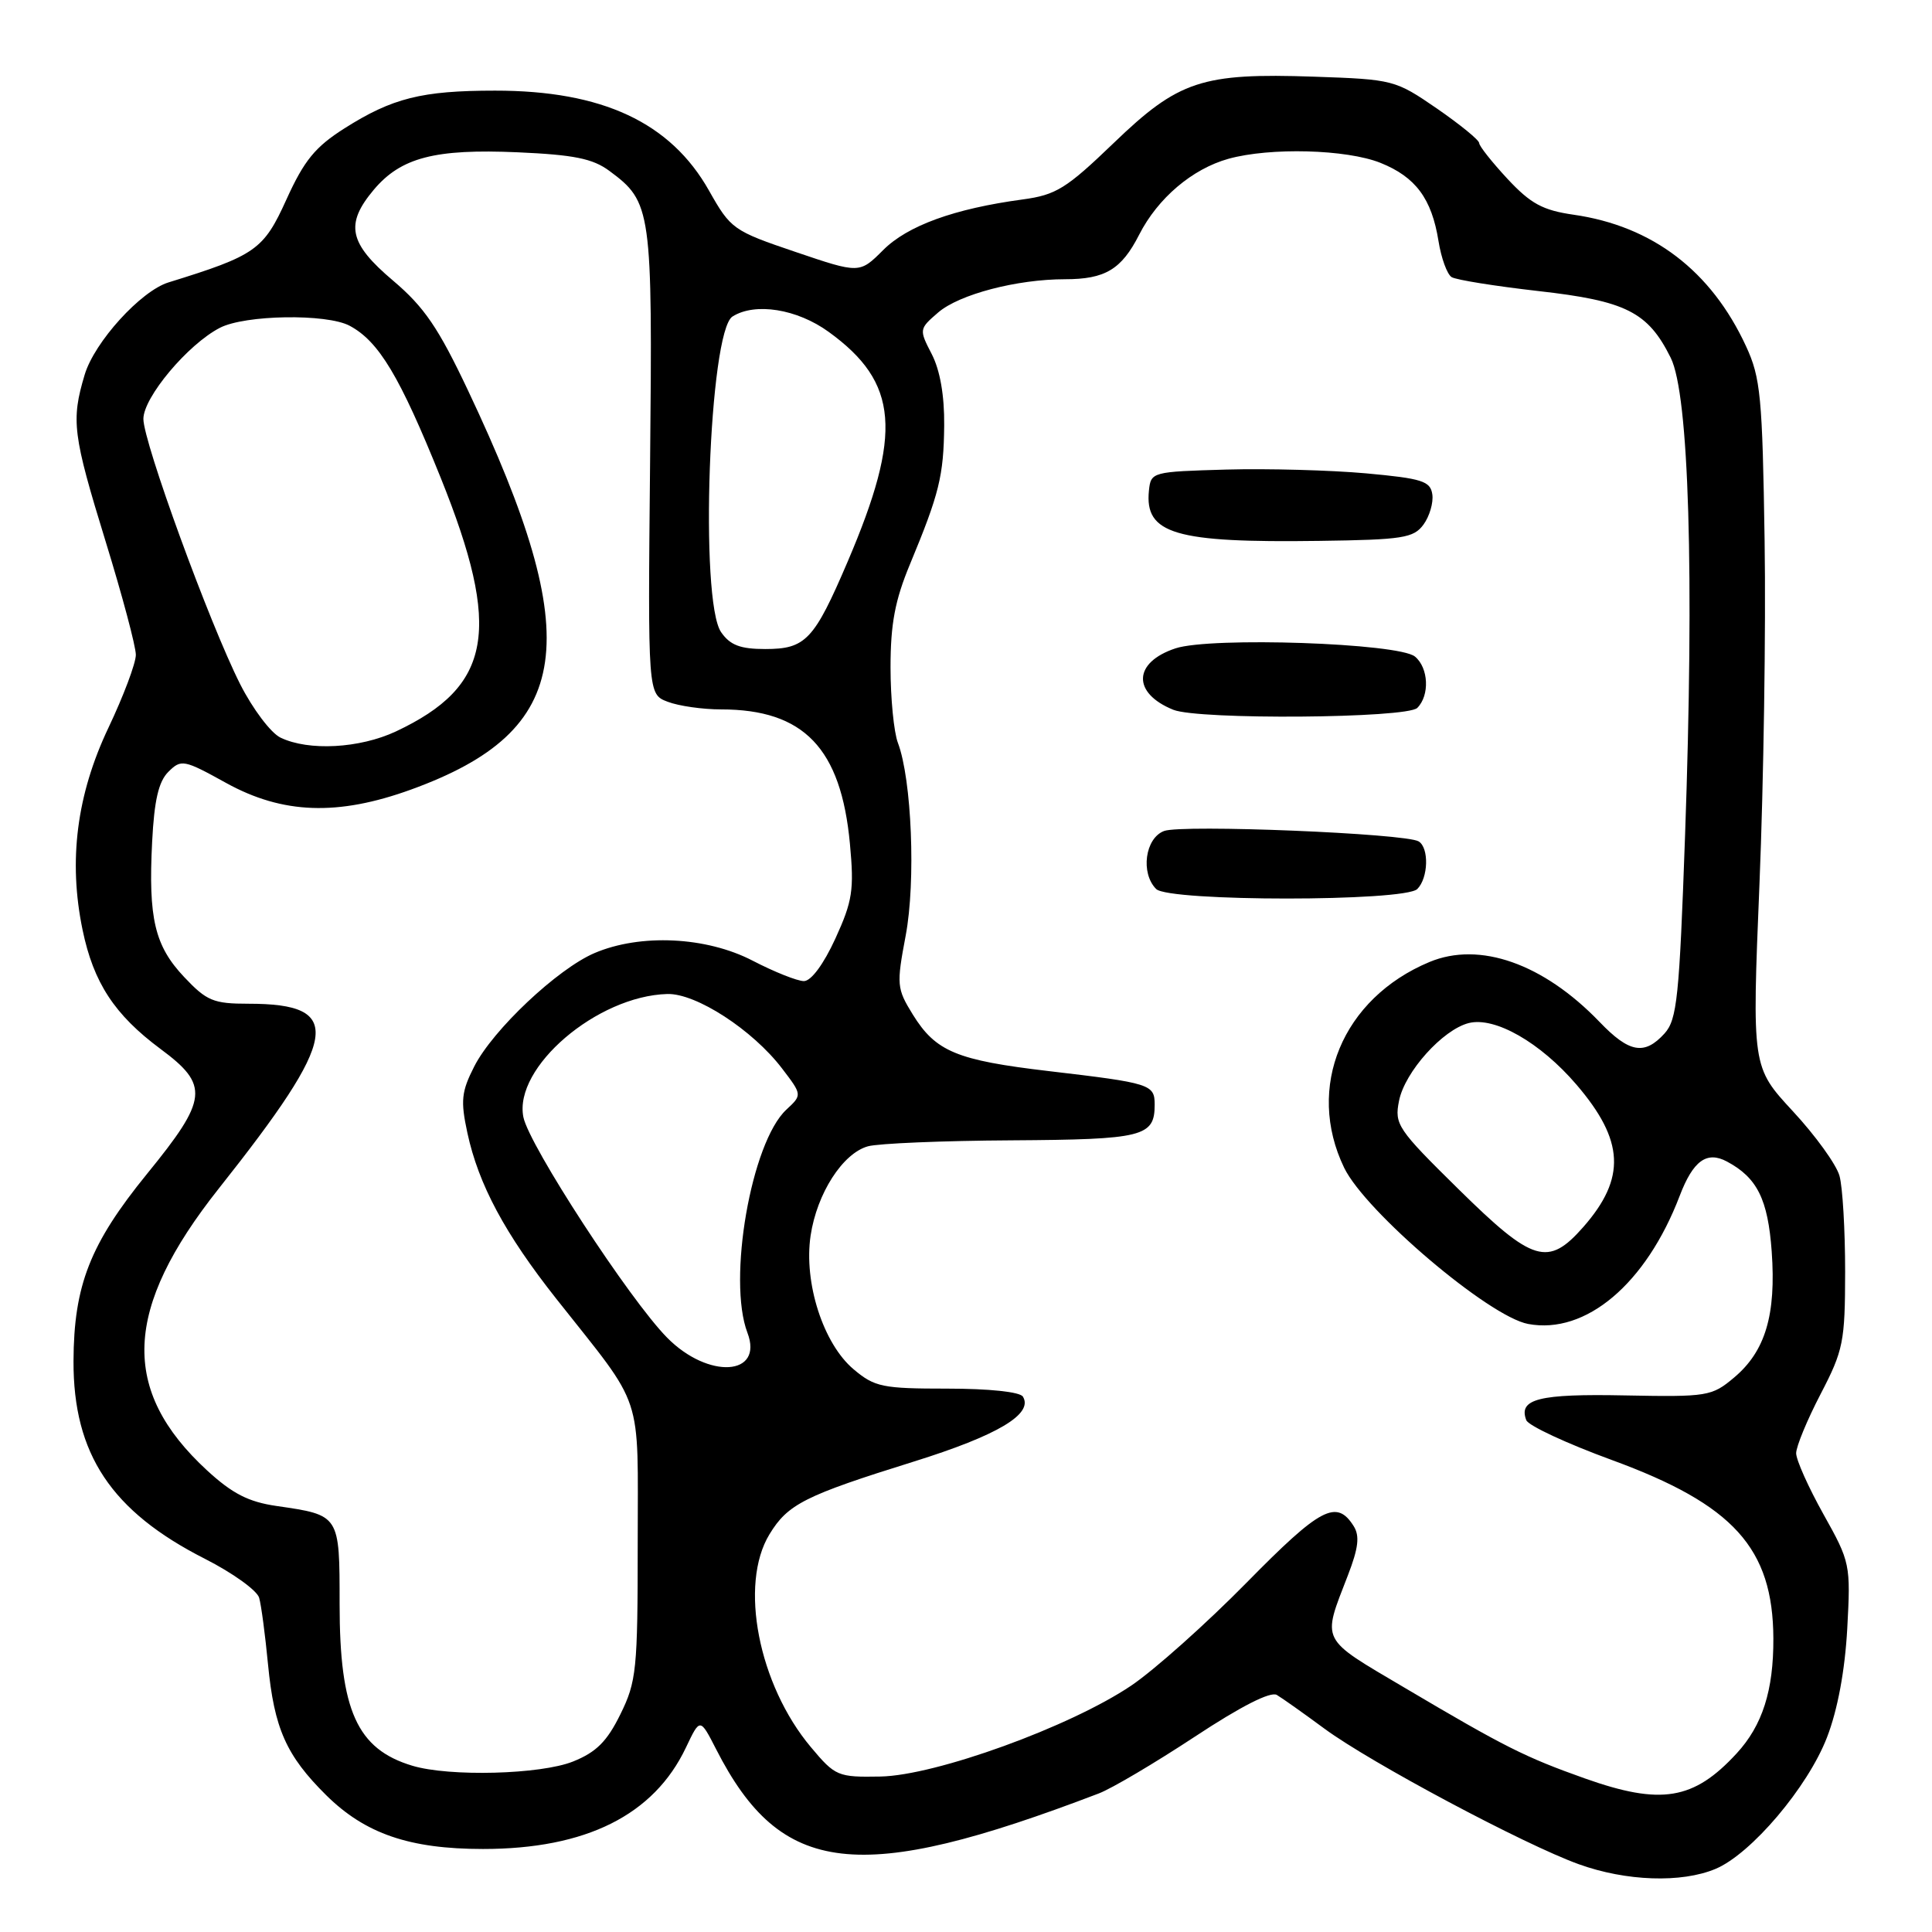<?xml version="1.0" encoding="UTF-8" standalone="no"?>
<!DOCTYPE svg PUBLIC "-//W3C//DTD SVG 1.1//EN" "http://www.w3.org/Graphics/SVG/1.1/DTD/svg11.dtd" >
<svg xmlns="http://www.w3.org/2000/svg" xmlns:xlink="http://www.w3.org/1999/xlink" version="1.1" viewBox="0 0 256 256">
 <g >
 <path fill="currentColor"
d=" M 227.31 247.64 C 232.03 245.67 239.55 236.80 242.09 230.20 C 243.50 226.55 244.46 221.37 244.77 215.81 C 245.23 207.30 245.17 206.99 241.62 200.65 C 239.63 197.09 238.00 193.45 238.00 192.56 C 238.00 191.67 239.46 188.14 241.24 184.72 C 244.25 178.93 244.48 177.81 244.49 168.50 C 244.49 163.00 244.16 157.28 243.74 155.80 C 243.33 154.31 240.55 150.46 237.56 147.24 C 232.14 141.38 232.14 141.38 233.14 117.10 C 233.69 103.74 234.00 83.29 233.82 71.66 C 233.53 52.55 233.29 50.05 231.36 45.88 C 226.74 35.88 218.96 29.95 208.50 28.45 C 204.41 27.86 202.82 26.99 199.75 23.70 C 197.69 21.48 196.00 19.35 196.00 18.96 C 196.00 18.56 193.48 16.51 190.40 14.38 C 184.88 10.59 184.62 10.52 174.13 10.16 C 159.24 9.65 156.17 10.67 147.55 18.97 C 141.29 24.99 139.94 25.83 135.50 26.43 C 126.45 27.65 120.25 29.90 117.02 33.14 C 113.89 36.26 113.89 36.26 105.40 33.38 C 97.16 30.59 96.82 30.35 93.95 25.26 C 88.85 16.22 79.81 12.00 65.59 12.01 C 55.89 12.01 51.98 12.99 45.64 17.01 C 41.76 19.47 40.30 21.26 37.95 26.44 C 34.93 33.11 33.88 33.85 22.33 37.42 C 18.66 38.55 12.52 45.31 11.22 49.65 C 9.40 55.73 9.64 57.59 14.00 71.76 C 16.20 78.90 18.00 85.65 18.00 86.77 C 18.00 87.88 16.36 92.24 14.36 96.45 C 10.16 105.30 9.04 114.05 10.94 123.21 C 12.39 130.22 15.18 134.47 21.28 139.00 C 27.76 143.80 27.56 145.63 19.50 155.52 C 11.94 164.81 9.78 170.30 9.74 180.35 C 9.70 192.67 14.75 200.26 27.17 206.56 C 30.85 208.43 34.07 210.75 34.34 211.72 C 34.62 212.70 35.14 216.65 35.51 220.50 C 36.33 229.03 37.92 232.62 43.23 237.88 C 48.39 242.98 54.27 245.00 64.00 245.00 C 77.65 245.00 86.64 240.51 90.89 231.56 C 92.76 227.62 92.76 227.62 94.89 231.78 C 103.49 248.64 113.72 249.82 145.60 237.64 C 147.31 236.99 153.02 233.61 158.29 230.14 C 164.41 226.10 168.36 224.09 169.19 224.59 C 169.91 225.02 172.75 227.03 175.50 229.06 C 181.62 233.57 201.98 244.42 209.20 247.02 C 215.47 249.28 222.80 249.53 227.31 247.64 Z  M 210.00 235.65 C 202.09 232.84 199.38 231.48 186.18 223.67 C 174.79 216.94 175.16 217.66 178.61 208.72 C 180.00 205.12 180.19 203.52 179.37 202.22 C 177.10 198.62 174.97 199.75 165.19 209.70 C 159.86 215.12 152.98 221.26 149.91 223.34 C 141.82 228.80 123.98 235.27 116.65 235.40 C 111.01 235.50 110.68 235.36 107.45 231.51 C 100.50 223.23 97.91 209.94 101.96 203.30 C 104.39 199.30 106.64 198.17 121.07 193.67 C 132.19 190.20 136.96 187.36 135.54 185.06 C 135.15 184.43 131.05 184.00 125.52 184.00 C 116.93 184.00 115.90 183.79 113.11 181.44 C 109.08 178.05 106.48 169.96 107.41 163.72 C 108.25 158.13 111.66 152.82 115.01 151.89 C 116.38 151.51 124.95 151.15 134.05 151.10 C 151.49 150.99 153.00 150.62 153.00 146.37 C 153.00 143.68 152.45 143.51 139.00 141.93 C 126.74 140.49 123.99 139.34 120.95 134.43 C 118.82 130.98 118.78 130.48 120.01 123.96 C 121.36 116.80 120.81 103.27 118.98 98.44 C 118.44 97.03 118.00 92.52 118.00 88.42 C 118.00 82.67 118.59 79.53 120.59 74.73 C 124.46 65.41 125.04 63.07 125.11 56.37 C 125.15 52.42 124.56 49.05 123.46 46.92 C 121.77 43.65 121.78 43.59 124.32 41.40 C 127.11 39.00 134.74 37.00 141.11 37.00 C 146.44 37.00 148.60 35.71 150.95 31.09 C 153.42 26.25 157.98 22.38 162.78 21.04 C 168.30 19.51 178.42 19.78 182.92 21.58 C 187.58 23.45 189.71 26.32 190.61 31.95 C 190.97 34.20 191.75 36.35 192.35 36.72 C 192.95 37.09 198.10 37.91 203.79 38.56 C 215.46 39.87 218.36 41.33 221.38 47.41 C 223.80 52.28 224.51 75.96 223.28 110.69 C 222.52 132.17 222.22 135.10 220.56 136.94 C 217.90 139.87 215.88 139.51 211.95 135.41 C 204.51 127.68 196.06 124.70 189.41 127.47 C 177.86 132.29 172.97 144.10 178.11 154.74 C 180.94 160.57 197.29 174.46 202.48 175.43 C 210.13 176.87 218.12 170.11 222.57 158.45 C 224.35 153.79 226.16 152.48 228.83 153.91 C 232.84 156.05 234.26 158.92 234.76 165.83 C 235.36 174.23 233.92 179.05 229.78 182.53 C 226.82 185.02 226.27 185.11 215.32 184.90 C 203.92 184.67 201.16 185.36 202.24 188.18 C 202.52 188.91 207.62 191.28 213.58 193.46 C 229.70 199.36 234.93 205.14 234.98 217.10 C 235.01 224.00 233.53 228.63 230.11 232.34 C 224.42 238.52 220.09 239.23 210.00 235.65 Z  M 187.80 117.80 C 189.26 116.34 189.38 112.35 187.98 111.49 C 186.27 110.43 156.64 109.22 154.25 110.11 C 151.73 111.05 151.10 115.70 153.20 117.80 C 154.88 119.48 186.12 119.48 187.80 117.80 Z  M 187.80 93.80 C 189.46 92.14 189.30 88.49 187.49 87.00 C 185.34 85.21 160.46 84.36 155.76 85.91 C 150.14 87.77 149.99 91.83 155.47 94.05 C 158.81 95.40 186.41 95.19 187.80 93.80 Z  M 188.62 69.51 C 189.42 68.41 189.95 66.61 189.79 65.51 C 189.54 63.75 188.44 63.40 181.00 62.72 C 176.32 62.30 168.00 62.07 162.50 62.22 C 152.65 62.50 152.50 62.54 152.24 65.00 C 151.65 70.75 155.68 71.94 174.83 71.67 C 185.88 71.52 187.31 71.29 188.62 69.51 Z  M 54.64 233.97 C 47.31 231.77 45.00 226.65 45.00 212.57 C 45.00 200.69 45.05 200.77 36.64 199.55 C 32.92 199.01 30.78 197.91 27.44 194.84 C 15.90 184.20 16.35 173.44 28.98 157.50 C 45.00 137.30 45.70 133.00 32.93 133.00 C 28.28 133.00 27.39 132.63 24.41 129.47 C 20.50 125.33 19.64 121.71 20.16 111.53 C 20.44 106.05 21.01 103.56 22.31 102.27 C 24.01 100.58 24.35 100.64 29.97 103.75 C 37.46 107.88 44.76 108.14 54.47 104.62 C 76.03 96.79 77.72 84.96 62.04 51.79 C 58.09 43.43 56.22 40.69 52.09 37.19 C 46.22 32.23 45.69 29.71 49.53 25.14 C 53.13 20.87 57.63 19.70 68.60 20.18 C 76.04 20.51 78.54 21.01 80.74 22.64 C 86.34 26.78 86.47 27.70 86.14 61.24 C 85.84 91.99 85.84 91.99 88.48 92.99 C 89.94 93.55 93.12 94.00 95.54 94.00 C 106.52 94.00 111.44 99.14 112.62 111.81 C 113.19 117.94 112.96 119.40 110.69 124.37 C 109.13 127.77 107.48 130.00 106.52 130.00 C 105.65 130.00 102.59 128.78 99.72 127.29 C 93.59 124.11 84.85 123.69 78.77 126.29 C 73.88 128.38 65.32 136.44 62.84 141.31 C 61.14 144.65 61.01 145.84 61.93 150.11 C 63.40 156.94 66.90 163.48 73.74 172.13 C 85.46 186.96 84.50 184.07 84.50 204.50 C 84.50 221.25 84.34 222.82 82.20 227.16 C 80.43 230.76 79.00 232.18 75.93 233.41 C 71.64 235.13 59.56 235.45 54.64 233.97 Z  M 88.40 177.25 C 83.42 172.21 70.10 151.77 69.35 148.02 C 68.04 141.44 79.11 131.97 88.42 131.71 C 92.23 131.60 99.72 136.46 103.62 141.57 C 106.30 145.08 106.30 145.08 104.19 147.04 C 99.54 151.37 96.37 169.59 99.04 176.60 C 101.22 182.33 93.85 182.78 88.40 177.25 Z  M 193.27 157.58 C 185.17 149.61 184.75 148.99 185.38 145.86 C 186.14 142.03 191.17 136.43 194.62 135.56 C 198.08 134.69 204.10 138.13 208.89 143.72 C 215.24 151.13 215.48 156.10 209.81 162.57 C 205.12 167.90 203.14 167.30 193.27 157.58 Z  M 37.17 97.74 C 35.89 97.13 33.49 93.94 31.83 90.67 C 27.75 82.59 19.00 58.60 19.00 55.51 C 19.00 52.65 24.89 45.63 29.13 43.44 C 32.46 41.71 43.27 41.54 46.32 43.16 C 50.20 45.23 52.97 49.85 58.38 63.27 C 66.52 83.49 65.21 90.92 52.46 96.92 C 47.65 99.17 40.90 99.54 37.17 97.74 Z  M 95.56 83.78 C 92.66 79.65 93.95 43.91 97.06 41.94 C 100.05 40.05 105.61 40.93 109.81 43.98 C 119.08 50.69 119.62 57.35 112.31 74.44 C 107.87 84.82 106.75 86.00 101.40 86.00 C 98.10 86.00 96.75 85.49 95.56 83.78 Z "/>
</g>
</svg>
